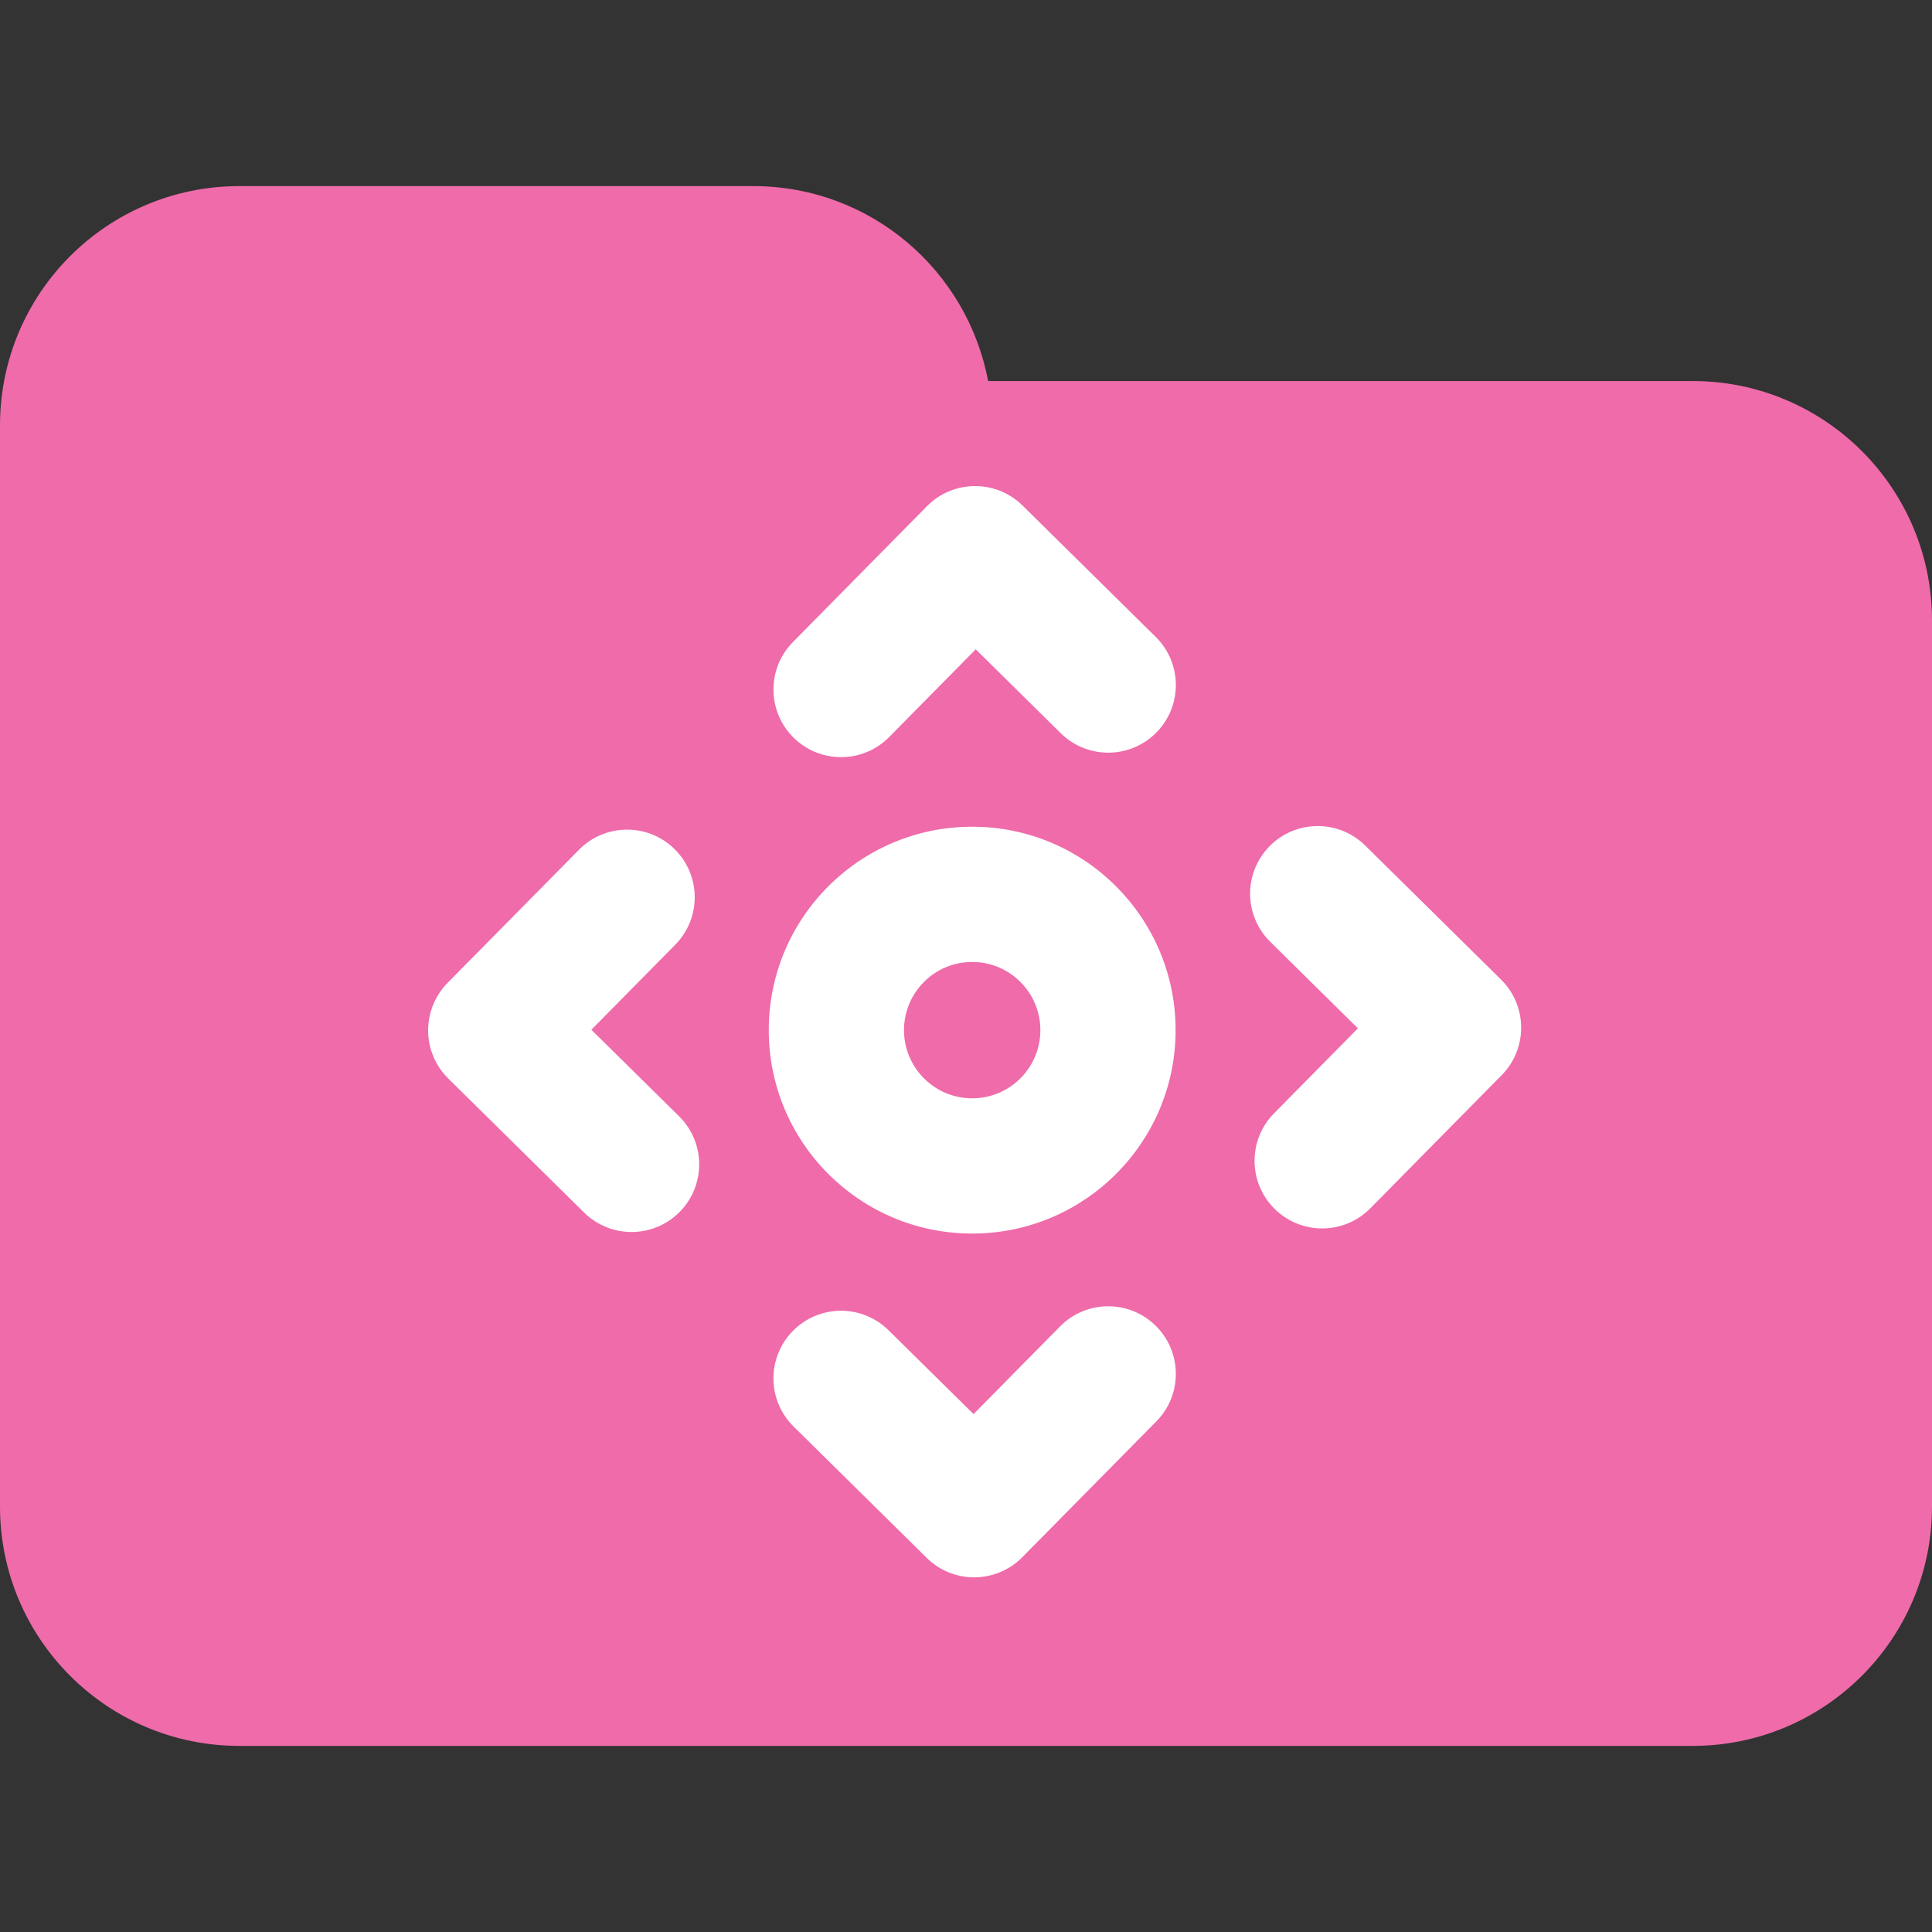 <svg width="100" height="100" viewBox="0 0 100 100" fill="none" xmlns="http://www.w3.org/2000/svg">
<rect x="0" y="0" width="100" height="100" fill="#333333" stroke="none"/>
<g clip-path="url(#clip0_310_2498)">
<path d="M100 32.108V77.982C100 84.819 94.451 90.367 87.615 90.367H12.385C5.546 90.367 0 84.819 0 77.982V42.203V32.108V22.018C0 15.176 5.546 9.633 12.385 9.633H38.991C45.046 9.633 50.066 13.981 51.145 19.723H87.615C94.451 19.723 100 25.266 100 32.108Z" fill="#EF6BAA"/>
<path fill-rule="evenodd" clip-rule="evenodd" d="M52.929 26.168C51.553 24.811 49.337 24.826 47.979 26.201L41.043 33.231C39.685 34.607 39.7 36.823 41.076 38.181C42.452 39.539 44.668 39.524 46.025 38.148L50.504 33.609L54.903 37.95C56.279 39.307 58.495 39.292 59.853 37.916C61.211 36.54 61.196 34.324 59.82 32.967L52.929 26.168ZM70.664 43.765C69.289 42.407 67.073 42.422 65.715 43.798C64.357 45.174 64.372 47.39 65.748 48.747L70.285 53.226L65.945 57.625C64.587 59.002 64.602 61.218 65.978 62.575C67.354 63.933 69.57 63.918 70.928 62.542L77.726 55.651C79.084 54.275 79.069 52.059 77.693 50.702L70.664 43.765ZM34.95 48.9C36.307 47.524 36.292 45.308 34.917 43.95C33.541 42.593 31.325 42.608 29.967 43.983L23.168 50.873C22.516 51.534 22.154 52.427 22.16 53.355C22.166 54.283 22.541 55.171 23.201 55.823L30.231 62.76C31.607 64.117 33.823 64.102 35.181 62.727C36.539 61.35 36.524 59.135 35.148 57.777L30.609 53.299L34.95 48.9ZM59.852 73.571C61.21 72.196 61.196 69.98 59.82 68.622C58.444 67.264 56.228 67.278 54.87 68.654L50.39 73.193L45.991 68.853C44.615 67.495 42.399 67.51 41.042 68.886C39.684 70.262 39.699 72.478 41.075 73.835L47.965 80.634C49.34 81.992 51.556 81.977 52.914 80.601L59.852 73.571ZM46.791 53.32C46.791 51.371 48.371 49.791 50.32 49.791C52.269 49.791 53.849 51.371 53.849 53.32C53.849 55.269 52.269 56.849 50.32 56.849C48.371 56.849 46.791 55.269 46.791 53.32ZM50.32 42.791C44.505 42.791 39.791 47.505 39.791 53.32C39.791 59.135 44.505 63.849 50.32 63.849C56.135 63.849 60.849 59.135 60.849 53.32C60.849 47.505 56.135 42.791 50.32 42.791Z" fill="white"/>
</g>
<defs>
<clipPath id="clip0_310_2498">
<rect width="100" height="100" fill="white"/>
</clipPath>
</defs>
</svg>
